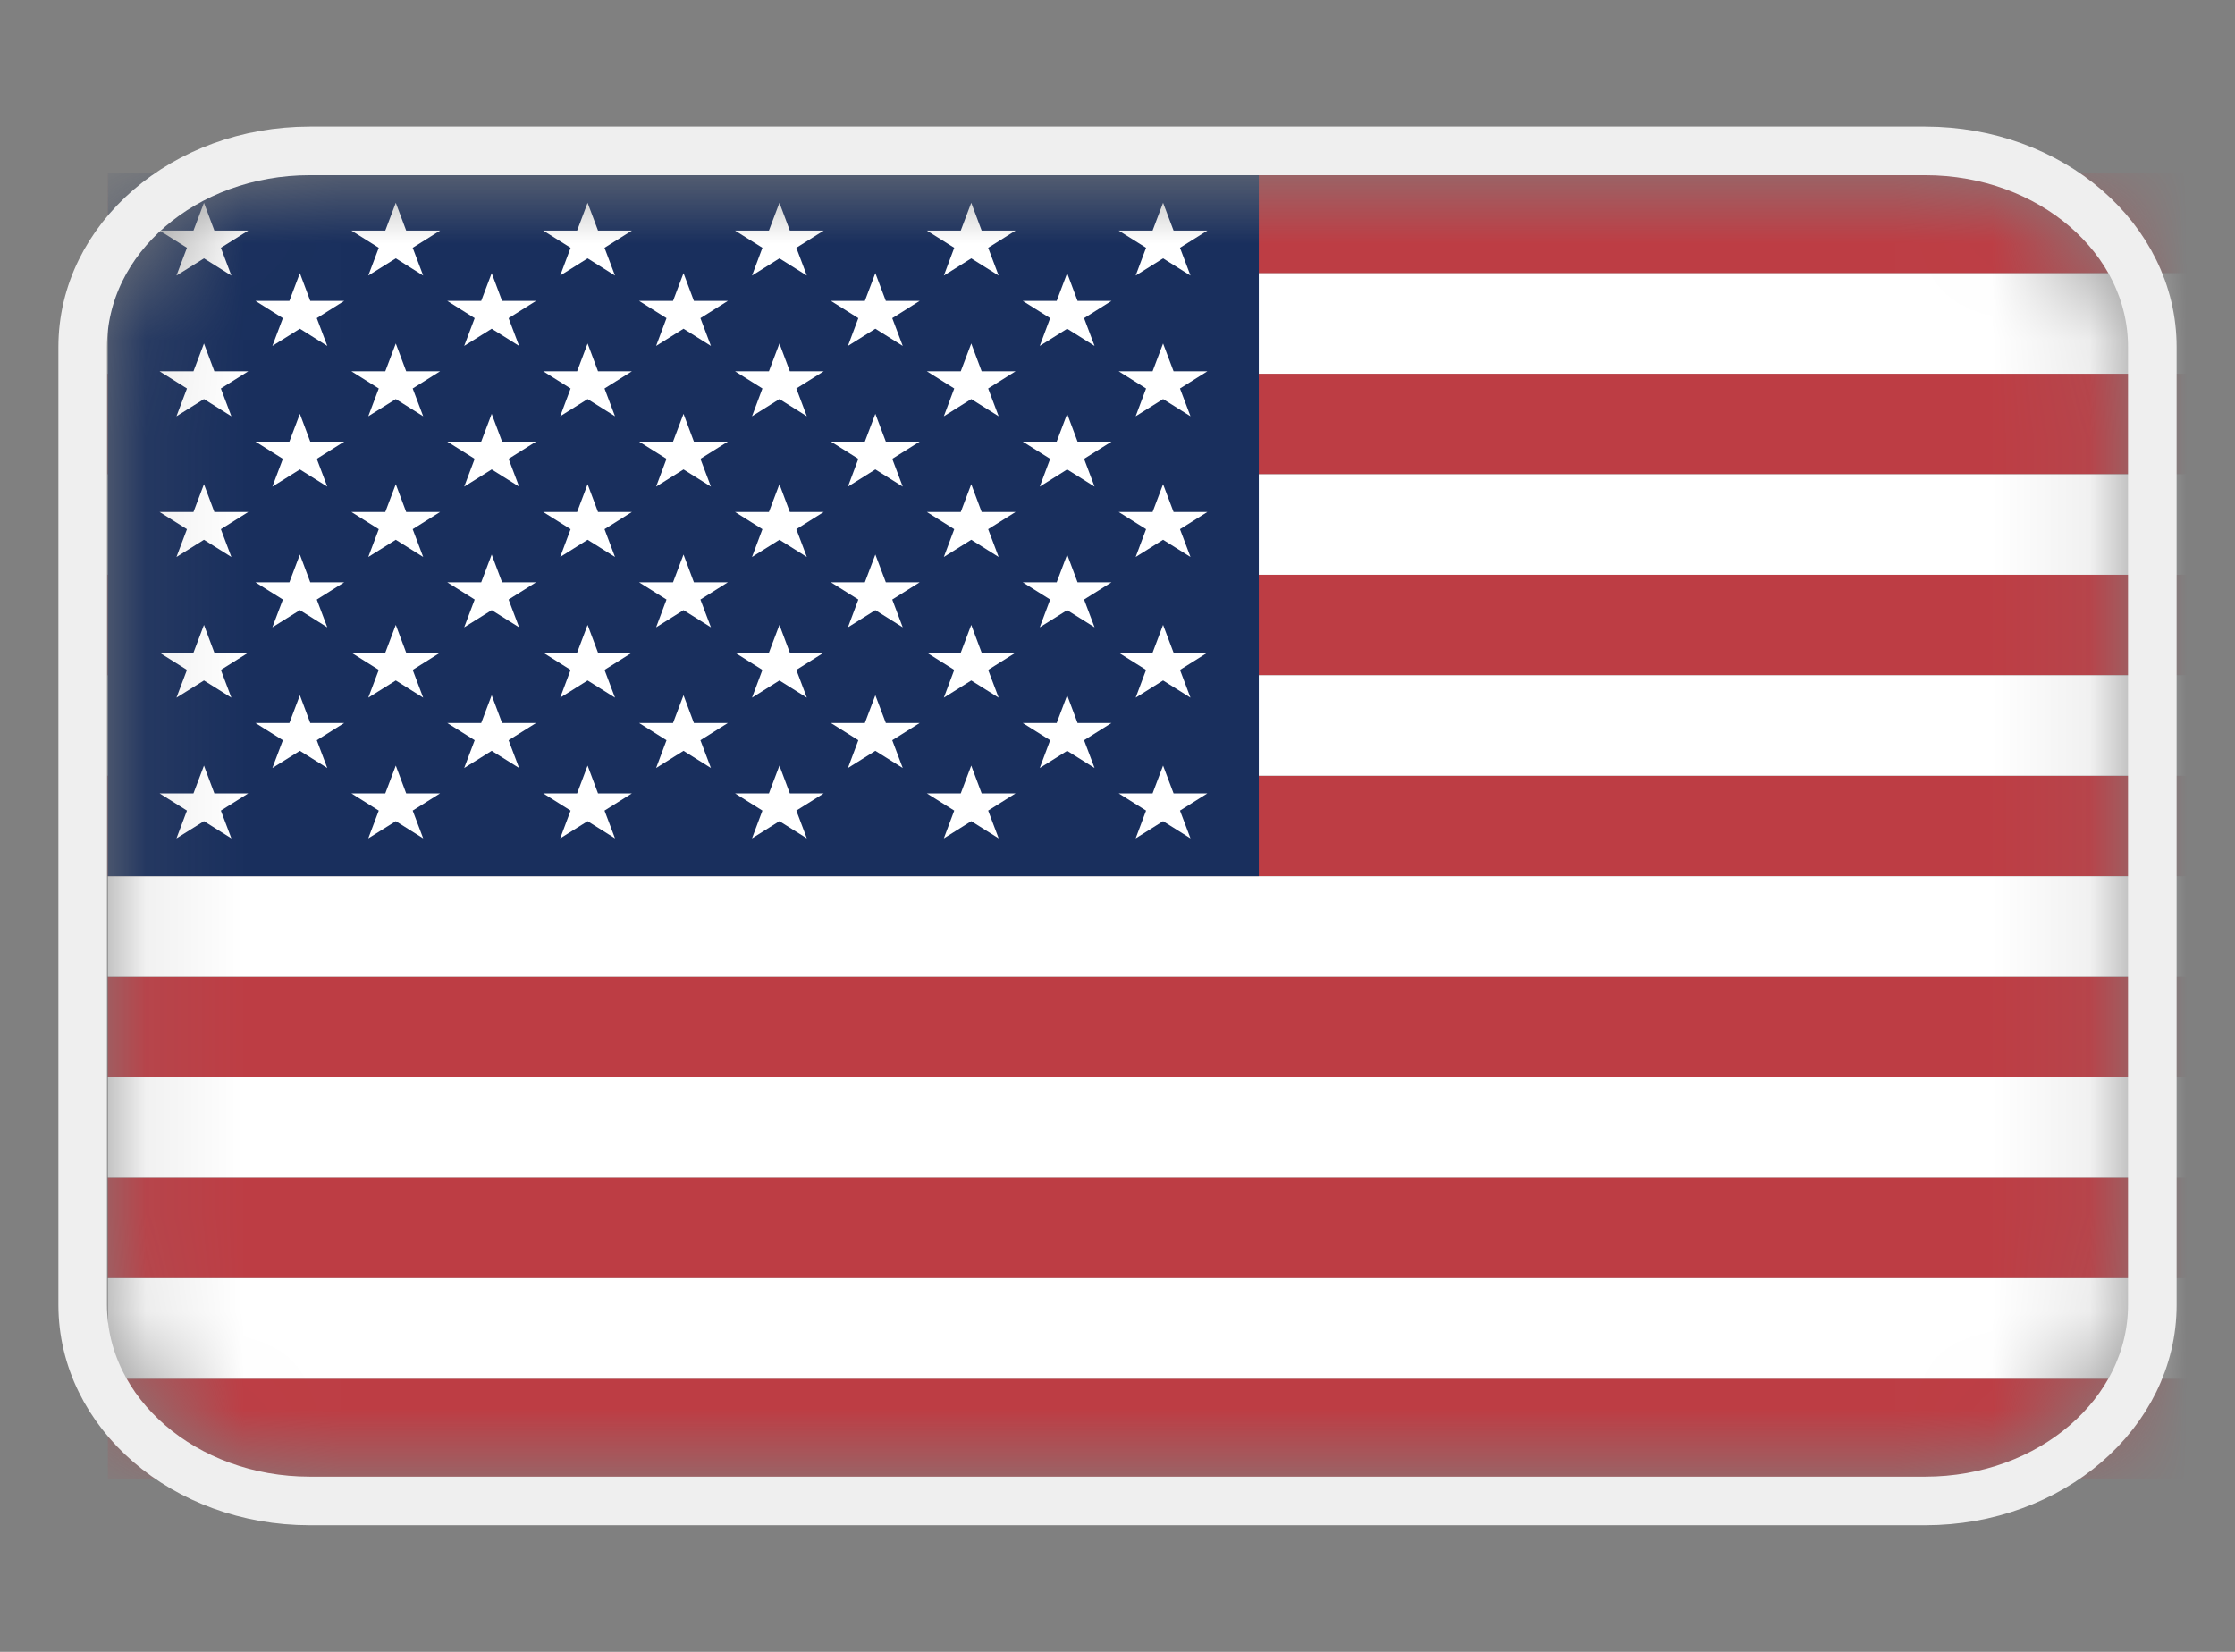 <svg width="23" height="17" viewBox="0 0 23 17" fill="none" xmlns="http://www.w3.org/2000/svg">
<rect x="0" y="0" width="23" height="17" fill="#808080" stroke="none"/>
<g clip-path="url(#clip0_183_1784)">
<mask id="mask0_183_1784" style="mask-type:luminance" maskUnits="userSpaceOnUse" x="1" y="1" width="21" height="15">
<path d="M19.812 1.777H3.188C2.041 1.777 1.11 2.58 1.11 3.57V13.43C1.11 14.42 2.041 15.223 3.188 15.223H19.812C20.959 15.223 21.89 14.42 21.89 13.43V3.57C21.89 2.58 20.959 1.777 19.812 1.777Z" fill="white"/>
</mask>
<g mask="url(#mask0_183_1784)">
<path fill-rule="evenodd" clip-rule="evenodd" d="M1.11 1.777H30.721V2.812H1.11V1.777ZM1.11 3.846H30.721V4.88H1.11V3.846ZM1.11 5.914H30.721V6.949H1.11V5.914ZM1.11 7.983H30.721V9.017H1.11V7.983ZM1.11 10.052H30.721V11.086H1.11V10.052ZM1.11 12.12H30.721V13.154H1.11V12.12ZM1.11 14.189H30.721V15.223H1.11V14.189Z" fill="#BD3D44"/>
<path fill-rule="evenodd" clip-rule="evenodd" d="M1.11 2.812H30.721V3.846H1.11V2.812ZM1.11 4.881H30.721V5.915H1.11V4.881ZM1.11 6.949H30.721V7.983H1.11V6.949ZM1.11 9.018H30.721V10.052H1.11V9.018ZM1.11 11.086H30.721V12.12H1.11V11.086ZM1.11 13.155H30.721V14.189H1.11V13.155Z" fill="white"/>
<path fill-rule="evenodd" clip-rule="evenodd" d="M1.11 1.777H12.954V9.017H1.11V1.777Z" fill="#192F5D"/>
<path fill-rule="evenodd" clip-rule="evenodd" d="M2.099 2.087L2.206 2.373H2.555L2.273 2.55L2.381 2.836L2.099 2.659L1.816 2.836L1.924 2.55L1.642 2.373H1.991L2.099 2.087ZM4.073 2.087L4.18 2.373H4.529L4.247 2.55L4.355 2.836L4.073 2.659L3.79 2.836L3.898 2.55L3.616 2.373H3.965L4.073 2.087ZM6.047 2.087L6.154 2.373H6.503L6.221 2.55L6.329 2.836L6.047 2.659L5.765 2.836L5.872 2.55L5.59 2.373H5.939L6.047 2.087ZM8.021 2.087L8.128 2.373H8.477L8.195 2.55L8.303 2.836L8.021 2.659L7.739 2.836L7.846 2.55L7.564 2.373H7.913L8.021 2.087ZM9.995 2.087L10.102 2.373H10.451L10.169 2.55L10.277 2.836L9.995 2.659L9.713 2.836L9.82 2.55L9.538 2.373H9.887L9.995 2.087ZM11.969 2.087L12.077 2.373H12.425L12.143 2.55L12.251 2.836L11.969 2.659L11.687 2.836L11.794 2.55L11.512 2.373H11.861L11.969 2.087ZM3.086 2.811L3.193 3.097H3.542L3.26 3.274L3.368 3.56L3.086 3.383L2.803 3.56L2.911 3.274L2.629 3.097H2.978L3.086 2.811ZM5.06 2.811L5.167 3.097H5.516L5.234 3.274L5.342 3.56L5.06 3.383L4.777 3.56L4.885 3.274L4.603 3.097H4.952L5.06 2.811ZM7.034 2.811L7.141 3.097H7.49L7.208 3.274L7.316 3.56L7.034 3.383L6.752 3.56L6.859 3.274L6.577 3.097H6.926L7.034 2.811ZM9.008 2.811L9.116 3.097H9.464L9.182 3.274L9.29 3.56L9.008 3.383L8.726 3.56L8.833 3.274L8.551 3.097H8.9L9.008 2.811ZM10.982 2.811L11.089 3.097H11.438L11.156 3.274L11.264 3.56L10.982 3.383L10.7 3.56L10.807 3.274L10.525 3.097H10.874L10.982 2.811ZM2.099 3.535L2.206 3.821H2.555L2.273 3.998L2.381 4.284L2.099 4.107L1.816 4.284L1.924 3.998L1.642 3.821H1.991L2.099 3.535ZM4.073 3.535L4.18 3.821H4.529L4.247 3.998L4.355 4.284L4.073 4.107L3.79 4.284L3.898 3.998L3.616 3.821H3.965L4.073 3.535ZM6.047 3.535L6.154 3.821H6.503L6.221 3.998L6.329 4.284L6.047 4.107L5.765 4.284L5.872 3.998L5.59 3.821H5.939L6.047 3.535ZM8.021 3.535L8.128 3.821H8.477L8.195 3.998L8.303 4.284L8.021 4.107L7.739 4.284L7.846 3.998L7.564 3.821H7.913L8.021 3.535ZM9.995 3.535L10.102 3.821H10.451L10.169 3.998L10.277 4.284L9.995 4.107L9.713 4.284L9.82 3.998L9.538 3.821H9.887L9.995 3.535ZM11.969 3.535L12.077 3.821H12.425L12.143 3.998L12.251 4.284L11.969 4.107L11.687 4.284L11.794 3.998L11.512 3.821H11.861L11.969 3.535ZM3.086 4.259L3.193 4.545H3.542L3.26 4.722L3.368 5.008L3.086 4.831L2.803 5.008L2.911 4.722L2.629 4.545H2.978L3.086 4.259ZM5.06 4.259L5.167 4.545H5.516L5.234 4.722L5.342 5.008L5.06 4.831L4.777 5.008L4.885 4.722L4.603 4.545H4.952L5.06 4.259ZM7.034 4.259L7.141 4.545H7.49L7.208 4.722L7.316 5.008L7.034 4.831L6.752 5.008L6.859 4.722L6.577 4.545H6.926L7.034 4.259ZM9.008 4.259L9.116 4.545H9.464L9.182 4.722L9.29 5.008L9.008 4.831L8.726 5.008L8.833 4.722L8.551 4.545H8.9L9.008 4.259ZM10.982 4.259L11.089 4.545H11.438L11.156 4.722L11.264 5.008L10.982 4.831L10.7 5.008L10.807 4.722L10.525 4.545H10.874L10.982 4.259ZM2.099 4.983L2.206 5.269H2.555L2.273 5.446L2.381 5.732L2.099 5.555L1.816 5.732L1.924 5.446L1.642 5.269H1.991L2.099 4.983ZM4.073 4.983L4.18 5.269H4.529L4.247 5.446L4.355 5.732L4.073 5.555L3.79 5.732L3.898 5.446L3.616 5.269H3.965L4.073 4.983ZM6.047 4.983L6.154 5.269H6.503L6.221 5.446L6.329 5.732L6.047 5.555L5.765 5.732L5.872 5.446L5.59 5.269H5.939L6.047 4.983ZM8.021 4.983L8.128 5.269H8.477L8.195 5.446L8.303 5.732L8.021 5.555L7.739 5.732L7.846 5.446L7.564 5.269H7.913L8.021 4.983ZM9.995 4.983L10.102 5.269H10.451L10.169 5.446L10.277 5.732L9.995 5.555L9.713 5.732L9.82 5.446L9.538 5.269H9.887L9.995 4.983ZM11.969 4.983L12.077 5.269H12.425L12.143 5.446L12.251 5.732L11.969 5.555L11.687 5.732L11.794 5.446L11.512 5.269H11.861L11.969 4.983ZM3.086 5.707L3.193 5.993H3.542L3.26 6.17L3.368 6.456L3.086 6.279L2.803 6.456L2.911 6.17L2.629 5.993H2.978L3.086 5.707ZM5.06 5.707L5.167 5.993H5.516L5.234 6.17L5.342 6.456L5.06 6.279L4.777 6.456L4.885 6.17L4.603 5.993H4.952L5.06 5.707ZM7.034 5.707L7.141 5.993H7.49L7.208 6.17L7.316 6.456L7.034 6.279L6.752 6.456L6.859 6.17L6.577 5.993H6.926L7.034 5.707ZM9.008 5.707L9.116 5.993H9.464L9.182 6.17L9.29 6.456L9.008 6.279L8.726 6.456L8.833 6.17L8.551 5.993H8.9L9.008 5.707ZM10.982 5.707L11.089 5.993H11.438L11.156 6.17L11.264 6.456L10.982 6.279L10.7 6.456L10.807 6.17L10.525 5.993H10.874L10.982 5.707ZM2.099 6.431L2.206 6.717H2.555L2.273 6.894L2.381 7.18L2.099 7.003L1.816 7.18L1.924 6.894L1.642 6.717H1.991L2.099 6.431ZM4.073 6.431L4.18 6.717H4.529L4.247 6.894L4.355 7.18L4.073 7.003L3.79 7.18L3.898 6.894L3.616 6.717H3.965L4.073 6.431ZM6.047 6.431L6.154 6.717H6.503L6.221 6.894L6.329 7.18L6.047 7.003L5.765 7.18L5.872 6.894L5.59 6.717H5.939L6.047 6.431ZM8.021 6.431L8.128 6.717H8.477L8.195 6.894L8.303 7.18L8.021 7.003L7.739 7.18L7.846 6.894L7.564 6.717H7.913L8.021 6.431ZM9.995 6.431L10.102 6.717H10.451L10.169 6.894L10.277 7.18L9.995 7.003L9.713 7.18L9.82 6.894L9.538 6.717H9.887L9.995 6.431ZM11.969 6.431L12.077 6.717H12.425L12.143 6.894L12.251 7.18L11.969 7.003L11.687 7.18L11.794 6.894L11.512 6.717H11.861L11.969 6.431ZM3.086 7.155L3.193 7.441H3.542L3.26 7.618L3.368 7.904L3.086 7.727L2.803 7.904L2.911 7.618L2.629 7.441H2.978L3.086 7.155ZM5.06 7.155L5.167 7.441H5.516L5.234 7.618L5.342 7.904L5.06 7.727L4.777 7.904L4.885 7.618L4.603 7.441H4.952L5.06 7.155ZM7.034 7.155L7.141 7.441H7.49L7.208 7.618L7.316 7.904L7.034 7.727L6.752 7.904L6.859 7.618L6.577 7.441H6.926L7.034 7.155ZM9.008 7.155L9.116 7.441H9.464L9.182 7.618L9.29 7.904L9.008 7.727L8.726 7.904L8.833 7.618L8.551 7.441H8.9L9.008 7.155ZM10.982 7.155L11.089 7.441H11.438L11.156 7.618L11.264 7.904L10.982 7.727L10.7 7.904L10.807 7.618L10.525 7.441H10.874L10.982 7.155ZM2.099 7.879L2.206 8.165H2.555L2.273 8.342L2.381 8.628L2.099 8.451L1.816 8.628L1.924 8.342L1.642 8.165H1.991L2.099 7.879ZM4.073 7.879L4.18 8.165H4.529L4.247 8.342L4.355 8.628L4.073 8.451L3.79 8.628L3.898 8.342L3.616 8.165H3.965L4.073 7.879ZM6.047 7.879L6.154 8.165H6.503L6.221 8.342L6.329 8.628L6.047 8.451L5.765 8.628L5.872 8.342L5.59 8.165H5.939L6.047 7.879ZM8.021 7.879L8.128 8.165H8.477L8.195 8.342L8.303 8.628L8.021 8.451L7.739 8.628L7.846 8.342L7.564 8.165H7.913L8.021 7.879ZM9.995 7.879L10.102 8.165H10.451L10.169 8.342L10.277 8.628L9.995 8.451L9.713 8.628L9.82 8.342L9.538 8.165H9.887L9.995 7.879ZM11.969 7.879L12.077 8.165H12.425L12.143 8.342L12.251 8.628L11.969 8.451L11.687 8.628L11.794 8.342L11.512 8.165H11.861L11.969 7.879Z" fill="white"/>
</g>
<path d="M19.812 1.553H3.188C1.897 1.553 0.851 2.456 0.851 3.57V13.43C0.851 14.544 1.897 15.447 3.188 15.447H19.812C21.103 15.447 22.149 14.544 22.149 13.43V3.57C22.149 2.456 21.103 1.553 19.812 1.553Z" stroke="#EFEFEF" stroke-width="0.5"/>
</g>
<defs>
<clipPath id="clip0_183_1784">
<rect width="22.857" height="15.238" fill="white" transform="translate(0.071 0.881)"/>
</clipPath>
</defs>
</svg>
